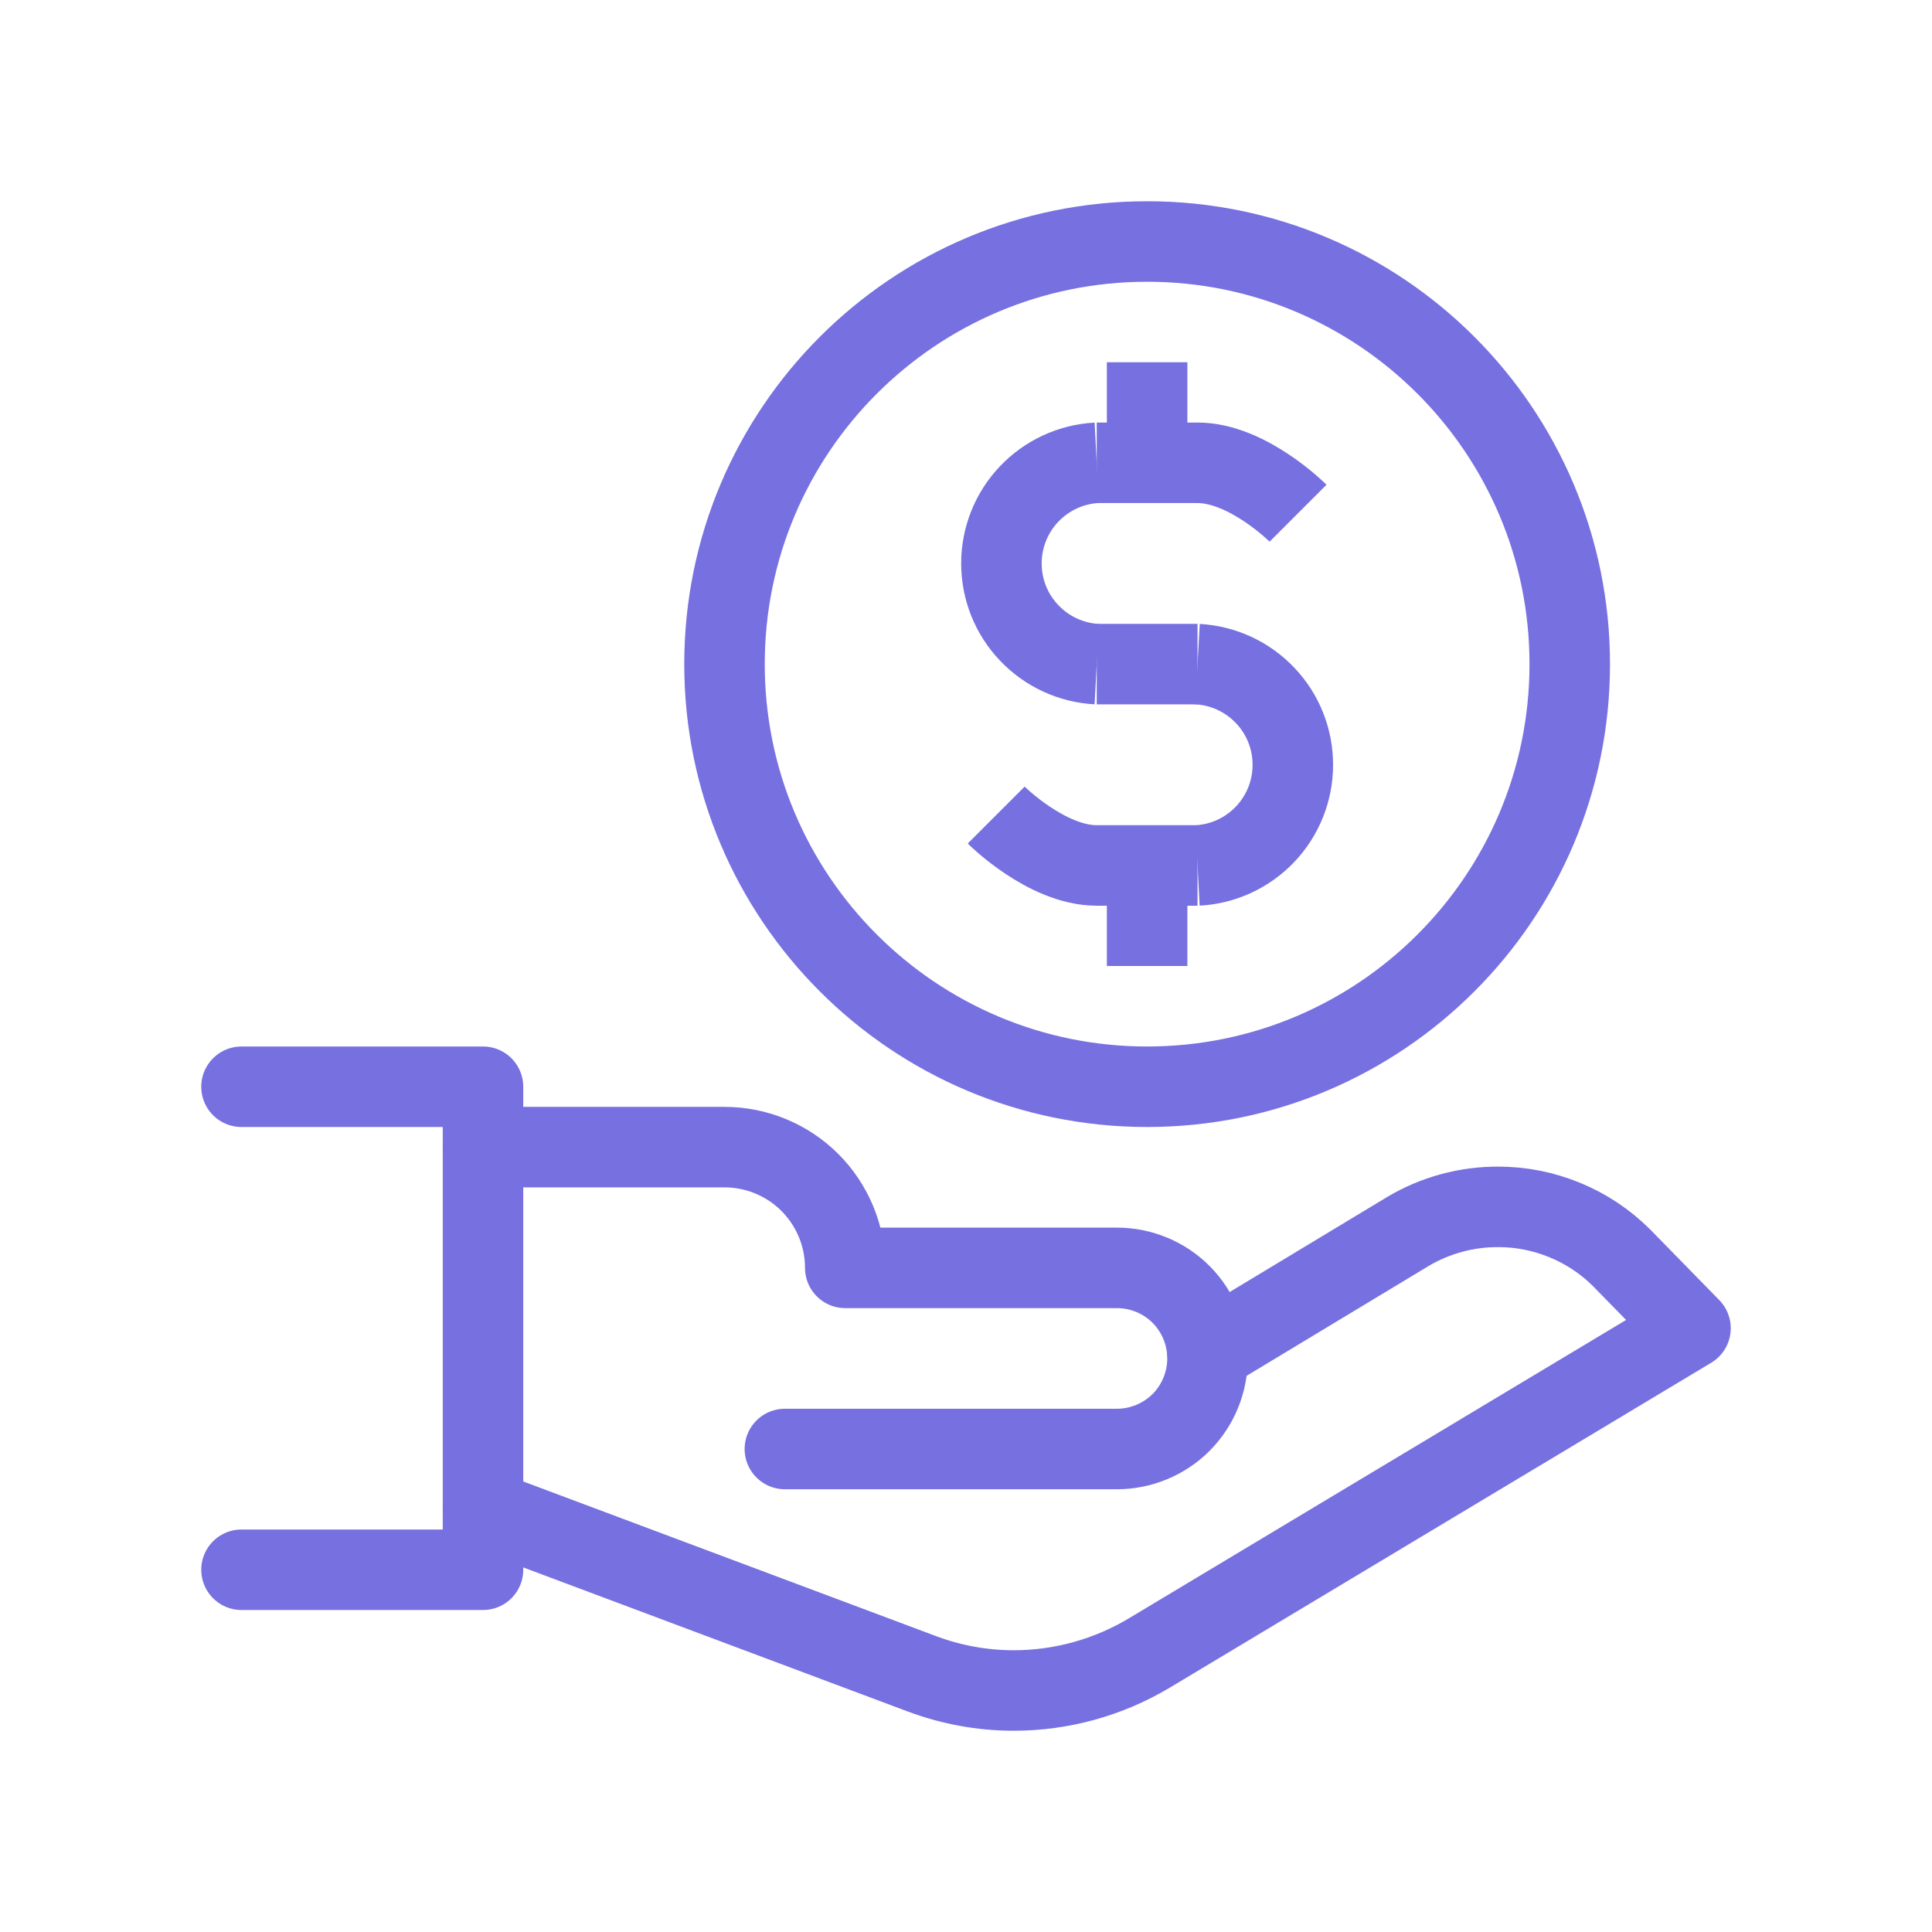 <svg width="24" height="24" viewBox="0 0 24 24" fill="none" xmlns="http://www.w3.org/2000/svg">
<path d="M3 13.5H6V19.5H3" stroke="#7770E0" stroke-linecap="round" stroke-linejoin="round"/>
<path d="M6 14.25H9C9.398 14.25 9.779 14.408 10.061 14.689C10.342 14.971 10.5 15.352 10.5 15.75H13.875C14.173 15.75 14.46 15.868 14.671 16.079C14.882 16.291 15 16.577 15 16.875C15 17.173 14.882 17.459 14.671 17.671C14.46 17.881 14.173 18 13.875 18H9.75" stroke="#7770E0" stroke-linecap="round" stroke-linejoin="round"/>
<path d="M15 16.8L17.486 15.3C17.826 15.097 18.215 14.991 18.611 14.992C18.896 14.992 19.178 15.048 19.441 15.157C19.704 15.265 19.944 15.425 20.145 15.626L21 16.5L14.276 20.535C13.767 20.839 13.185 21 12.592 21C12.2 21 11.812 20.928 11.445 20.79L6 18.75" stroke="#7770E0" stroke-linecap="round" stroke-linejoin="round"/>
<path d="M14.25 13.5C17.149 13.5 19.5 11.149 19.5 8.25C19.5 5.351 17.149 3 14.25 3C11.351 3 9 5.351 9 8.25C9 11.149 11.351 13.5 14.25 13.5Z" stroke="#7770E0"/>
<path d="M13.624 8.25C13.304 8.233 13.003 8.093 12.783 7.86C12.562 7.628 12.44 7.32 12.44 6.999C12.44 6.679 12.562 6.371 12.783 6.138C13.003 5.906 13.304 5.766 13.624 5.749" stroke="#7770E0"/>
<path d="M14.876 8.25C15.196 8.268 15.497 8.407 15.717 8.64C15.938 8.872 16.06 9.18 16.06 9.501C16.06 9.821 15.938 10.129 15.717 10.362C15.497 10.594 15.196 10.734 14.876 10.751" stroke="#7770E0"/>
<path d="M14.25 4.5V5.749" stroke="#7770E0"/>
<path d="M14.25 10.751V12" stroke="#7770E0"/>
<path d="M13.624 8.25H14.876" stroke="#7770E0"/>
<path d="M16.125 6.375C16.125 6.375 15.499 5.749 14.876 5.749H13.624" stroke="#7770E0"/>
<path d="M12.375 10.125C12.375 10.125 13.001 10.751 13.624 10.751H14.876" stroke="#7770E0"/>
</svg>
